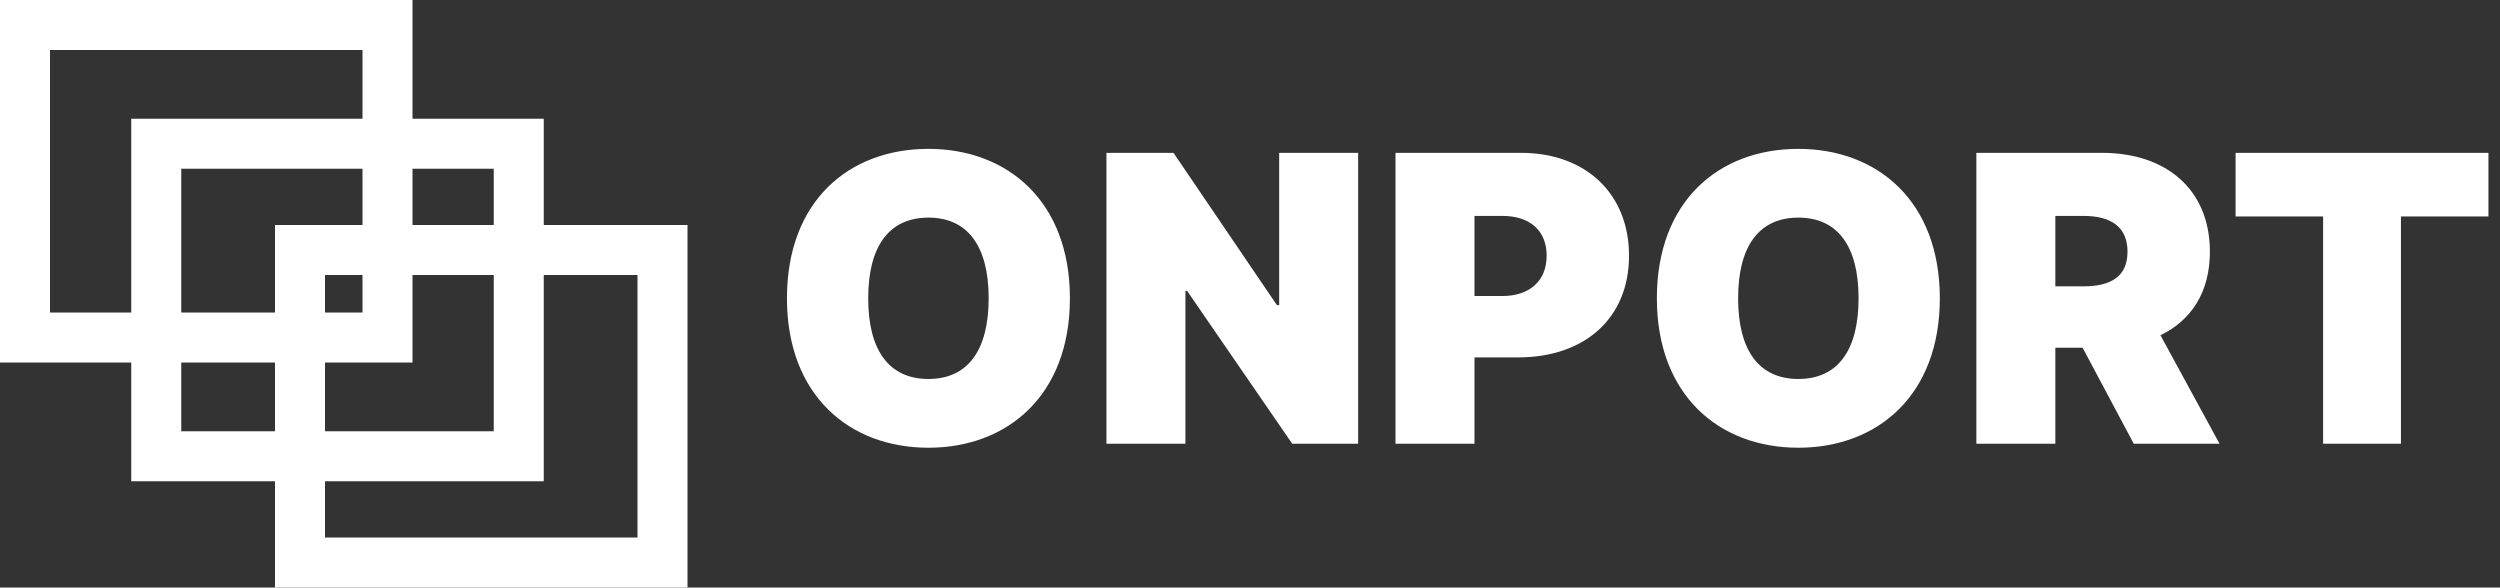 <svg width="400" height="94" viewBox="0 0 400 94" fill="none" xmlns="http://www.w3.org/2000/svg">
<rect x="0" y="0" width="400" height="94" fill="#333333" stroke="none"/>
<path fill-rule="evenodd" clip-rule="evenodd" d="M8 8H58V19H29H21V27V50H8V8ZM21 58H8H0V50V8V0H8H58H66V8V19H79H87V27V36H102H110V44V86V94H102H52H44V86V77H29H21V69V58ZM58 27H29V50H44V44V36H52H58V27ZM66 36V27H79V36H66ZM58 44H52V50H58V44ZM52 58H58H66V50V44H79V69H52V58ZM44 58V69H29V58H44ZM102 44H87V69V77H79H52V86H102V44Z" fill="white"/>
<path d="M171.185 47.727C171.185 32.182 161.185 23.818 148.548 23.818C135.821 23.818 125.912 32.182 125.912 47.727C125.912 63.182 135.821 71.636 148.548 71.636C161.185 71.636 171.185 63.273 171.185 47.727ZM158.185 47.727C158.185 56.091 154.821 60.636 148.548 60.636C142.276 60.636 138.912 56.091 138.912 47.727C138.912 39.364 142.276 34.818 148.548 34.818C154.821 34.818 158.185 39.364 158.185 47.727ZM217.304 24.454H204.668V48.818H204.304L187.759 24.454H177.031V71H189.668V46.545H189.94L206.759 71H217.304V24.454ZM223.281 71H235.918V57.182H242.918C253.531 57.182 260.645 50.932 260.645 40.909C260.645 31 253.713 24.454 243.372 24.454H223.281V71ZM235.918 47.364V34.545H240.372C244.804 34.545 247.463 36.909 247.463 40.909C247.463 44.886 244.804 47.364 240.372 47.364H235.918ZM310.372 47.727C310.372 32.182 300.372 23.818 287.736 23.818C275.009 23.818 265.099 32.182 265.099 47.727C265.099 63.182 275.009 71.636 287.736 71.636C300.372 71.636 310.372 63.273 310.372 47.727ZM297.372 47.727C297.372 56.091 294.009 60.636 287.736 60.636C281.463 60.636 278.099 56.091 278.099 47.727C278.099 39.364 281.463 34.818 287.736 34.818C294.009 34.818 297.372 39.364 297.372 47.727ZM316.219 71H328.855V55.636H333.219L341.401 71H355.128L345.673 53.636C350.628 51.25 353.582 46.727 353.582 40.273C353.582 30.364 346.651 24.454 336.31 24.454H316.219V71ZM328.855 45.818V34.545H333.31C337.741 34.545 340.401 36.273 340.401 40.273C340.401 44.25 337.741 45.818 333.31 45.818H328.855ZM357.696 34.636H371.696V71H384.151V34.636H398.151V24.454H357.696V34.636Z" fill="white"/>
</svg>
